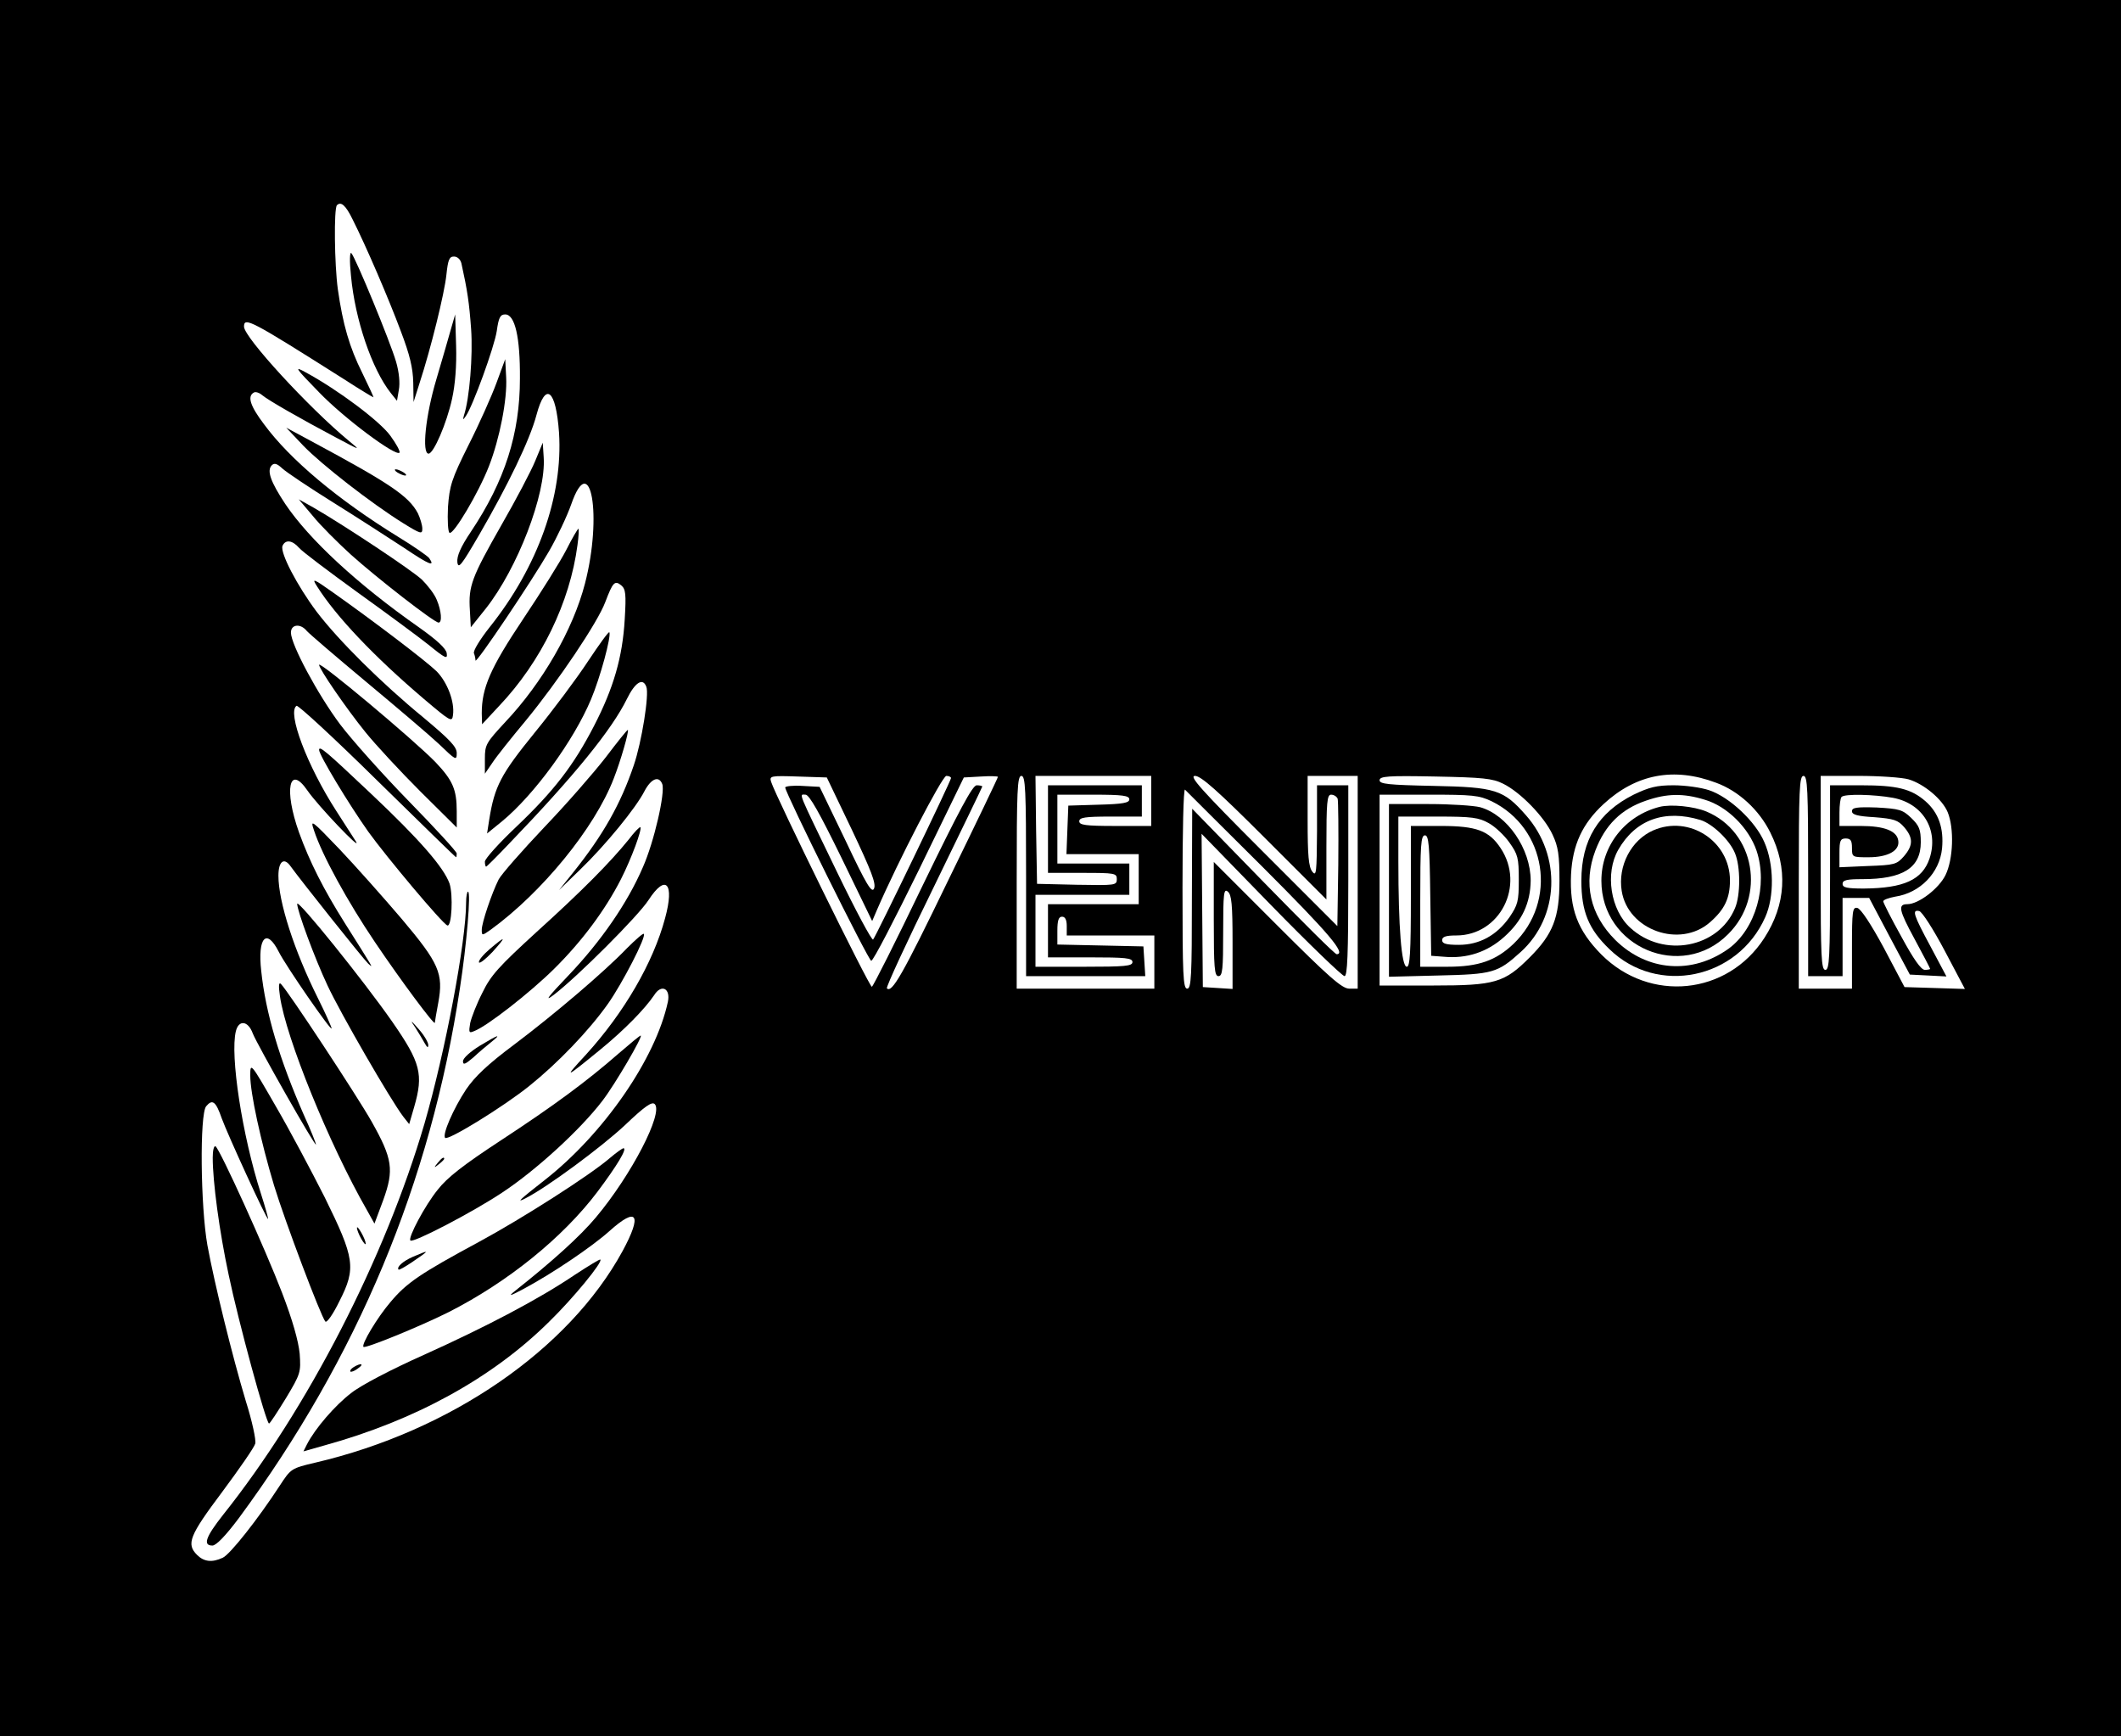 <?xml version="1.0" standalone="no"?>
<!DOCTYPE svg PUBLIC "-//W3C//DTD SVG 20010904//EN"
 "http://www.w3.org/TR/2001/REC-SVG-20010904/DTD/svg10.dtd">
<svg version="1.0" xmlns="http://www.w3.org/2000/svg"
 width="678pt" height="555pt" viewBox="0 0 678 555"
 preserveAspectRatio="xMidYMid meet">

<g transform="translate(0,555) scale(0.1,-0.1)"
fill="#000000" stroke="none">
<path d="M0 2775 l0 -2775 3390 0 3390 0 0 2775 0 2775 -3390 0 -3390 0 0
-2775z m1127 2074 c43 -85 116 -255 154 -357 29 -76 39 -118 40 -165 l1 -62
19 60 c36 110 80 288 86 347 5 47 9 58 24 58 11 0 21 -9 24 -22 19 -86 25
-126 31 -210 6 -84 -5 -222 -23 -276 -4 -15 -3 -15 6 -2 22 31 91 220 99 272
6 43 11 53 27 53 31 0 48 -72 47 -205 0 -176 -48 -327 -157 -490 -33 -49 -45
-78 -43 -97 3 -23 13 -10 70 88 91 157 162 303 183 383 29 108 62 82 72 -57
13 -202 -67 -428 -222 -622 -30 -38 -53 -75 -50 -83 3 -7 5 -18 5 -23 0 -14
179 252 235 349 26 45 58 113 71 150 62 178 100 -37 44 -253 -38 -147 -136
-317 -254 -442 -62 -67 -66 -73 -66 -118 l0 -48 24 35 c13 20 61 80 106 134
103 125 231 315 255 380 24 63 30 70 51 53 14 -12 16 -27 11 -109 -7 -121 -36
-220 -98 -340 -65 -126 -128 -208 -249 -323 -55 -52 -100 -102 -100 -111 0 -9
2 -16 4 -16 2 0 35 33 73 73 208 216 329 365 377 463 26 53 51 69 62 39 10
-24 -15 -178 -40 -251 -42 -124 -98 -223 -194 -343 l-45 -56 67 65 c82 79 179
198 206 251 21 40 46 51 57 23 10 -27 -26 -185 -62 -266 -49 -114 -134 -237
-238 -346 -65 -68 -79 -86 -47 -62 76 58 270 252 303 303 55 85 84 55 53 -58
-38 -142 -131 -302 -253 -436 -73 -79 -69 -78 47 17 77 63 142 130 171 173 23
37 53 22 44 -21 -39 -182 -206 -423 -394 -570 -83 -65 -92 -74 -61 -58 69 35
242 163 317 233 64 61 87 77 96 68 28 -28 -74 -226 -188 -362 -51 -61 -142
-143 -261 -237 -21 -17 -12 -14 31 9 93 50 217 134 273 184 89 80 106 54 42
-64 -172 -315 -550 -575 -982 -676 -77 -18 -78 -19 -114 -74 -69 -106 -159
-220 -182 -230 -34 -16 -60 -13 -82 9 -35 35 -25 61 80 201 55 74 103 143 106
155 3 11 -10 72 -30 135 -43 143 -100 374 -123 499 -22 124 -25 418 -4 444 20
24 31 16 50 -39 19 -52 144 -325 148 -321 1 1 -9 38 -23 81 -60 187 -99 442
-80 519 9 37 39 34 54 -7 13 -34 202 -367 202 -355 0 4 -17 47 -39 95 -78 178
-122 326 -136 460 -12 107 17 138 56 61 23 -46 169 -257 169 -245 0 4 -19 47
-43 95 -77 154 -127 310 -127 393 0 46 18 60 39 30 34 -47 233 -297 248 -311
18 -16 20 -21 -75 130 -68 108 -112 195 -146 289 -49 137 -32 220 27 134 33
-48 175 -197 155 -163 -9 14 -37 58 -63 98 -93 144 -158 316 -127 336 5 3 121
-104 258 -239 137 -134 250 -245 252 -245 1 0 2 5 2 12 0 6 -69 81 -153 167
-84 86 -183 197 -220 246 -71 95 -157 255 -157 293 0 27 31 30 51 5 8 -9 93
-82 189 -162 96 -80 201 -169 233 -199 54 -52 57 -54 57 -29 0 20 -22 43 -107
114 -133 109 -271 246 -341 338 -62 83 -117 188 -109 210 9 21 31 19 53 -6 10
-12 94 -75 185 -141 92 -66 195 -142 229 -169 54 -44 61 -47 58 -27 -2 15 -31
42 -89 83 -197 138 -351 281 -427 394 -47 71 -60 107 -43 124 8 8 17 5 33 -10
13 -12 86 -61 163 -109 77 -48 179 -114 228 -146 80 -54 99 -61 79 -32 -4 6
-48 37 -99 68 -193 119 -346 247 -429 360 -44 58 -54 89 -33 101 5 4 18 0 27
-8 19 -16 120 -74 237 -136 79 -42 79 -42 40 -10 -128 106 -335 331 -335 365
0 32 21 21 318 -167 51 -33 94 -59 96 -59 1 0 -15 35 -36 78 -41 82 -62 155
-78 267 -11 80 -13 258 -3 269 13 13 28 0 50 -45z m4359 -1801 c71 -26 137
-86 173 -159 57 -114 50 -230 -19 -337 -118 -183 -366 -208 -521 -53 -76 77
-102 146 -97 256 5 95 36 162 104 225 104 96 225 119 360 68z m-2763 -150 c62
-131 78 -172 71 -188 -7 -16 -24 11 -91 153 l-83 172 -55 3 c-30 2 -55 -1 -55
-5 1 -19 266 -553 275 -554 6 -1 74 131 153 292 l143 294 54 3 c30 2 55 1 55
-1 0 -3 -72 -153 -160 -333 -146 -302 -179 -359 -195 -343 -3 4 64 149 150
324 85 175 155 319 155 321 0 2 -8 4 -18 4 -13 0 -55 -78 -173 -321 -85 -177
-158 -322 -162 -323 -8 -1 -308 610 -322 655 -6 19 -2 20 86 17 l92 -3 80
-167z m317 165 c0 -9 -240 -506 -249 -516 -4 -4 -56 93 -115 215 -130 269
-122 248 -101 248 12 0 45 -59 115 -202 l98 -202 15 35 c67 155 209 429 222
429 8 0 15 -3 15 -7z m240 -313 l0 -320 191 0 190 0 -3 48 -3 47 -137 3 -138
3 0 44 c0 33 4 45 15 45 10 0 15 -10 15 -30 l0 -30 140 0 140 0 0 -85 0 -85
-220 0 -220 0 0 340 c0 296 2 340 15 340 13 0 15 -42 15 -320z m400 240 l0
-80 -115 0 c-96 0 -115 3 -115 15 0 12 18 15 100 15 l100 0 0 50 0 50 -150 0
-150 0 0 -140 0 -140 110 0 c104 0 110 -1 110 -20 0 -20 -5 -20 -127 -18
l-128 3 -3 173 -2 172 185 0 185 0 0 -80z m362 -117 l198 -198 0 168 c0 143 2
167 15 167 9 0 18 -6 21 -13 2 -7 3 -101 2 -210 l-3 -197 -240 240 c-198 198
-235 240 -215 240 19 0 72 -47 222 -197z m298 -143 l0 -340 -27 0 c-23 0 -66
38 -230 202 l-203 203 0 -183 c0 -155 2 -182 15 -182 13 0 15 22 15 141 0 125
2 140 15 129 12 -10 15 -41 15 -162 l0 -149 -47 3 -48 3 -2 245 -2 245 222
-228 c122 -125 228 -227 235 -227 9 0 12 68 12 305 l0 305 -50 0 -50 0 0 -147
c-1 -132 -2 -146 -15 -129 -12 15 -15 53 -15 163 l0 143 80 0 80 0 0 -340z
m465 315 c55 -27 132 -106 158 -163 18 -38 22 -65 22 -147 0 -118 -21 -171
-95 -245 -81 -81 -110 -90 -308 -90 l-172 0 0 305 0 305 157 0 c140 0 161 -2
201 -21 176 -86 212 -320 70 -456 -56 -53 -111 -73 -210 -73 l-88 0 0 210 c0
179 2 210 15 210 12 0 15 -31 17 -192 l3 -193 40 -3 c74 -7 140 15 194 64 57
51 83 108 84 179 0 102 -75 211 -162 235 -20 5 -93 10 -163 10 l-128 0 0 -276
0 -276 158 4 c174 4 189 8 263 75 124 112 131 308 17 437 -72 82 -97 90 -295
94 -145 3 -173 6 -173 18 0 13 26 15 178 12 152 -3 183 -6 217 -23z m975 -295
l0 -320 55 0 55 0 0 125 0 125 43 0 42 0 65 -123 65 -122 59 -3 58 -3 -51 96
c-55 102 -60 118 -36 113 9 -2 45 -58 81 -126 l65 -123 -96 3 -97 3 -66 125
c-41 76 -74 126 -85 128 -15 3 -17 -8 -17 -127 l0 -131 -85 0 -85 0 0 340 c0
296 2 340 15 340 13 0 15 -42 15 -320z m321 309 c50 -15 108 -64 125 -105 21
-51 18 -150 -7 -201 -21 -43 -86 -93 -122 -93 -31 0 -27 -19 23 -111 27 -50
50 -94 50 -96 0 -1 -8 -3 -17 -3 -12 0 -36 34 -75 106 -32 57 -58 109 -58 113
0 5 17 11 38 15 80 12 142 76 150 154 6 65 -11 114 -53 151 -46 40 -91 51
-207 51 l-98 0 0 -295 c0 -256 -2 -295 -15 -295 -13 0 -15 41 -15 310 l0 310
121 0 c67 0 139 -5 160 -11z m-2063 -282 c210 -210 266 -276 235 -277 -5 -1
-110 104 -235 232 l-227 233 -1 -287 c0 -249 -2 -288 -15 -288 -13 0 -15 42
-15 322 0 177 3 318 8 314 4 -4 116 -116 250 -249z m-428 218 c0 -11 -20 -15
-97 -17 l-98 -3 -3 -77 -3 -78 116 0 115 0 0 -80 0 -80 -145 0 -145 0 0 -85 0
-85 135 0 c113 0 135 -2 135 -15 0 -13 -24 -15 -155 -15 l-155 0 0 115 0 115
150 0 150 0 0 50 0 50 -115 0 -115 0 0 110 0 110 115 0 c94 0 115 -3 115 -15z
m2441 5 c96 -18 147 -103 117 -194 -23 -68 -82 -95 -210 -96 -54 0 -68 3 -68
15 0 12 14 15 63 15 130 0 187 36 187 118 0 41 -5 53 -31 78 -27 26 -38 29
-110 33 -64 2 -79 0 -79 -12 0 -11 18 -16 72 -19 62 -5 75 -9 95 -32 29 -34
29 -58 -1 -93 -23 -26 -30 -28 -115 -31 l-91 -4 0 46 c0 39 3 46 20 46 16 0
20 -7 20 -30 0 -30 1 -30 53 -30 62 0 100 21 95 53 -4 31 -44 47 -120 47 l-68
0 0 43 c0 24 3 47 7 50 10 10 103 8 164 -3z m-1292 -81 c20 -11 50 -39 66 -62
27 -38 30 -49 30 -119 0 -69 -3 -80 -30 -120 -41 -58 -96 -88 -162 -88 -41 0
-53 4 -53 15 0 11 12 15 45 15 140 0 221 160 142 279 -37 56 -77 71 -191 71
l-96 0 0 -225 c0 -182 -3 -225 -13 -225 -17 0 -27 127 -27 338 l0 142 126 0
c109 0 131 -3 163 -21z"/>
<path d="M1122 4668 c13 -140 67 -298 127 -374 l20 -25 6 35 c4 21 1 56 -9 90
-19 65 -130 334 -143 347 -5 5 -6 -26 -1 -73z"/>
<path d="M1442 4500 c-7 -25 -28 -98 -47 -162 -35 -117 -47 -238 -25 -238 16
0 58 97 75 175 10 45 15 106 13 170 l-3 100 -13 -45z"/>
<path d="M1587 4326 c-15 -41 -55 -131 -89 -198 -55 -110 -61 -131 -66 -199
-2 -43 0 -79 5 -82 12 -8 93 128 126 213 34 87 59 214 55 284 l-3 58 -28 -76z"/>
<path d="M1020 4296 c80 -83 244 -205 257 -193 3 4 -10 28 -29 54 -33 46 -166
146 -271 203 -38 21 -34 15 43 -64z"/>
<path d="M970 4125 c58 -60 217 -184 320 -248 55 -34 60 -35 60 -17 0 12 -7
34 -14 49 -29 55 -88 95 -341 231 l-80 43 55 -58z"/>
<path d="M1711 4077 c-13 -32 -62 -125 -108 -205 -95 -167 -106 -195 -101
-272 l3 -55 48 60 c101 128 193 366 185 483 l-3 47 -24 -58z"/>
<path d="M1270 4040 c8 -5 20 -10 25 -10 6 0 3 5 -5 10 -8 5 -19 10 -25 10 -5
0 -3 -5 5 -10z"/>
<path d="M999 3902 c24 -30 80 -86 123 -125 81 -73 266 -217 280 -217 12 0 9
38 -6 73 -7 18 -29 46 -47 64 -33 31 -246 172 -344 229 l-50 28 44 -52z"/>
<path d="M1810 3792 c-19 -37 -81 -136 -138 -221 -105 -157 -132 -220 -132
-301 l1 -35 54 58 c135 142 227 332 251 515 4 28 5 52 3 52 -2 0 -20 -30 -39
-68z"/>
<path d="M1014 3675 c60 -95 181 -223 341 -359 85 -72 90 -75 93 -52 6 43 -18
105 -52 140 -34 33 -198 158 -331 252 -65 46 -69 47 -51 19z"/>
<path d="M1880 3437 c-36 -55 -113 -158 -171 -229 -108 -133 -128 -171 -145
-277 l-7 -45 48 39 c103 85 229 258 284 389 30 71 65 201 59 215 -2 4 -32 -38
-68 -92z"/>
<path d="M1020 3425 c0 -13 88 -141 148 -215 33 -41 113 -127 176 -190 l116
-115 0 52 c0 70 -13 99 -68 157 -69 71 -372 325 -372 311z"/>
<path d="M1936 3129 c-38 -49 -126 -150 -197 -224 -70 -74 -136 -149 -145
-166 -22 -44 -54 -138 -54 -161 0 -19 1 -19 28 0 164 119 333 325 394 484 22
56 49 150 45 155 -2 1 -33 -38 -71 -88z"/>
<path d="M1020 3153 c0 -16 94 -172 157 -261 59 -82 237 -294 253 -300 14 -5
19 97 7 134 -19 52 -94 139 -252 288 -143 135 -165 154 -165 139z"/>
<path d="M1004 2895 c26 -79 106 -225 195 -357 83 -123 191 -268 191 -257 0 3
5 32 11 64 17 93 3 126 -117 268 -57 67 -146 167 -198 222 -91 95 -95 98 -82
60z"/>
<path d="M2010 2867 c-59 -73 -150 -165 -296 -297 -119 -109 -145 -137 -172
-193 -18 -35 -35 -79 -39 -97 -5 -30 -4 -33 12 -26 41 15 179 123 256 199 90
89 164 189 214 287 34 67 68 160 62 166 -2 2 -19 -15 -37 -39z"/>
<path d="M1490 2666 c0 -126 -67 -479 -133 -707 -126 -430 -373 -911 -644
-1251 -56 -71 -65 -98 -34 -98 12 0 42 31 84 87 380 515 613 1072 707 1693 22
142 36 310 26 310 -3 0 -6 -16 -6 -34z"/>
<path d="M950 2661 c0 -22 56 -174 97 -261 41 -88 201 -365 242 -419 l19 -24
16 55 c30 104 21 141 -70 272 -92 132 -304 395 -304 377z"/>
<path d="M2004 2519 c-72 -75 -233 -212 -362 -309 -83 -62 -124 -101 -152
-142 -41 -62 -77 -145 -67 -155 10 -9 187 100 269 166 91 73 190 176 251 262
46 65 124 216 115 224 -2 3 -26 -18 -54 -46z"/>
<path d="M1566 2517 c-21 -18 -37 -37 -35 -43 2 -5 21 10 43 33 46 51 44 54
-8 10z"/>
<path d="M895 2365 c19 -132 157 -472 278 -683 l24 -43 28 75 c35 97 30 132
-37 251 -47 83 -267 417 -290 440 -7 7 -8 -6 -3 -40z"/>
<path d="M1328 2265 c10 -16 24 -39 30 -50 8 -14 11 -15 11 -5 0 8 -13 31 -30
50 -27 31 -29 31 -11 5z"/>
<path d="M1533 2207 c-29 -18 -53 -39 -53 -49 0 -13 7 -10 33 12 17 16 43 38
57 49 35 28 24 25 -37 -12z"/>
<path d="M1979 2184 c-103 -90 -207 -167 -378 -279 -119 -78 -172 -119 -202
-158 -40 -49 -96 -154 -87 -162 8 -9 200 91 293 153 108 71 251 202 321 294
40 52 131 208 122 208 -3 0 -33 -25 -69 -56z"/>
<path d="M800 2112 c0 -55 33 -208 76 -351 35 -115 150 -419 164 -435 5 -5 25
24 45 65 54 106 49 137 -47 332 -42 83 -112 215 -157 292 -80 139 -81 140 -81
97z"/>
<path d="M680 1850 c0 -77 21 -235 51 -375 31 -149 120 -475 129 -475 3 0 27
37 54 81 47 78 48 83 44 142 -4 41 -23 108 -56 194 -54 141 -199 460 -213 469
-5 3 -9 -13 -9 -36z"/>
<path d="M1950 1849 c-62 -54 -281 -194 -420 -269 -187 -101 -230 -130 -282
-192 -42 -49 -94 -136 -86 -143 6 -6 180 65 272 111 189 96 365 238 476 385
63 84 96 139 83 139 -5 -1 -24 -15 -43 -31z"/>
<path d="M1399 1833 c-13 -16 -12 -17 4 -4 9 7 17 15 17 17 0 8 -8 3 -21 -13z"/>
<path d="M1141 1625 c0 -5 6 -21 14 -35 8 -14 14 -20 14 -15 0 6 -6 21 -14 35
-8 14 -14 21 -14 15z"/>
<path d="M1320 1533 c-32 -14 -53 -33 -46 -41 2 -2 21 9 42 23 59 40 60 42 4
18z"/>
<path d="M1837 1475 c-114 -77 -281 -165 -483 -256 -103 -46 -201 -97 -232
-122 -51 -39 -115 -113 -141 -164 l-11 -22 67 19 c290 80 536 215 718 395 77
75 173 192 164 199 -2 2 -39 -21 -82 -49z"/>
<path d="M1130 1180 c-8 -5 -12 -11 -10 -14 3 -2 14 2 24 10 22 15 10 19 -14
4z"/>
<path d="M5222 3010 c-113 -57 -167 -145 -167 -275 0 -98 23 -155 90 -219 153
-149 410 -96 498 103 29 65 28 169 -3 239 -28 66 -111 144 -176 166 -26 9 -78
16 -114 16 -54 0 -78 -6 -128 -30z m227 -16 c72 -21 141 -90 166 -163 37 -111
-3 -250 -89 -313 -117 -84 -261 -73 -363 28 -80 80 -103 181 -63 286 31 81 82
132 162 159 66 23 119 24 187 3z"/>
<path d="M5305 2971 c-110 -28 -186 -124 -186 -236 0 -213 256 -321 405 -171
122 121 86 327 -69 392 -41 17 -114 24 -150 15z m131 -42 c38 -12 93 -64 110
-106 18 -42 18 -135 0 -176 -53 -127 -228 -160 -334 -63 -64 57 -82 175 -39
250 55 96 148 130 263 95z"/>
<path d="M5285 2896 c-71 -31 -114 -114 -101 -194 20 -125 186 -184 282 -100
47 41 64 77 64 134 0 125 -130 210 -245 160z"/>
</g>
</svg>

